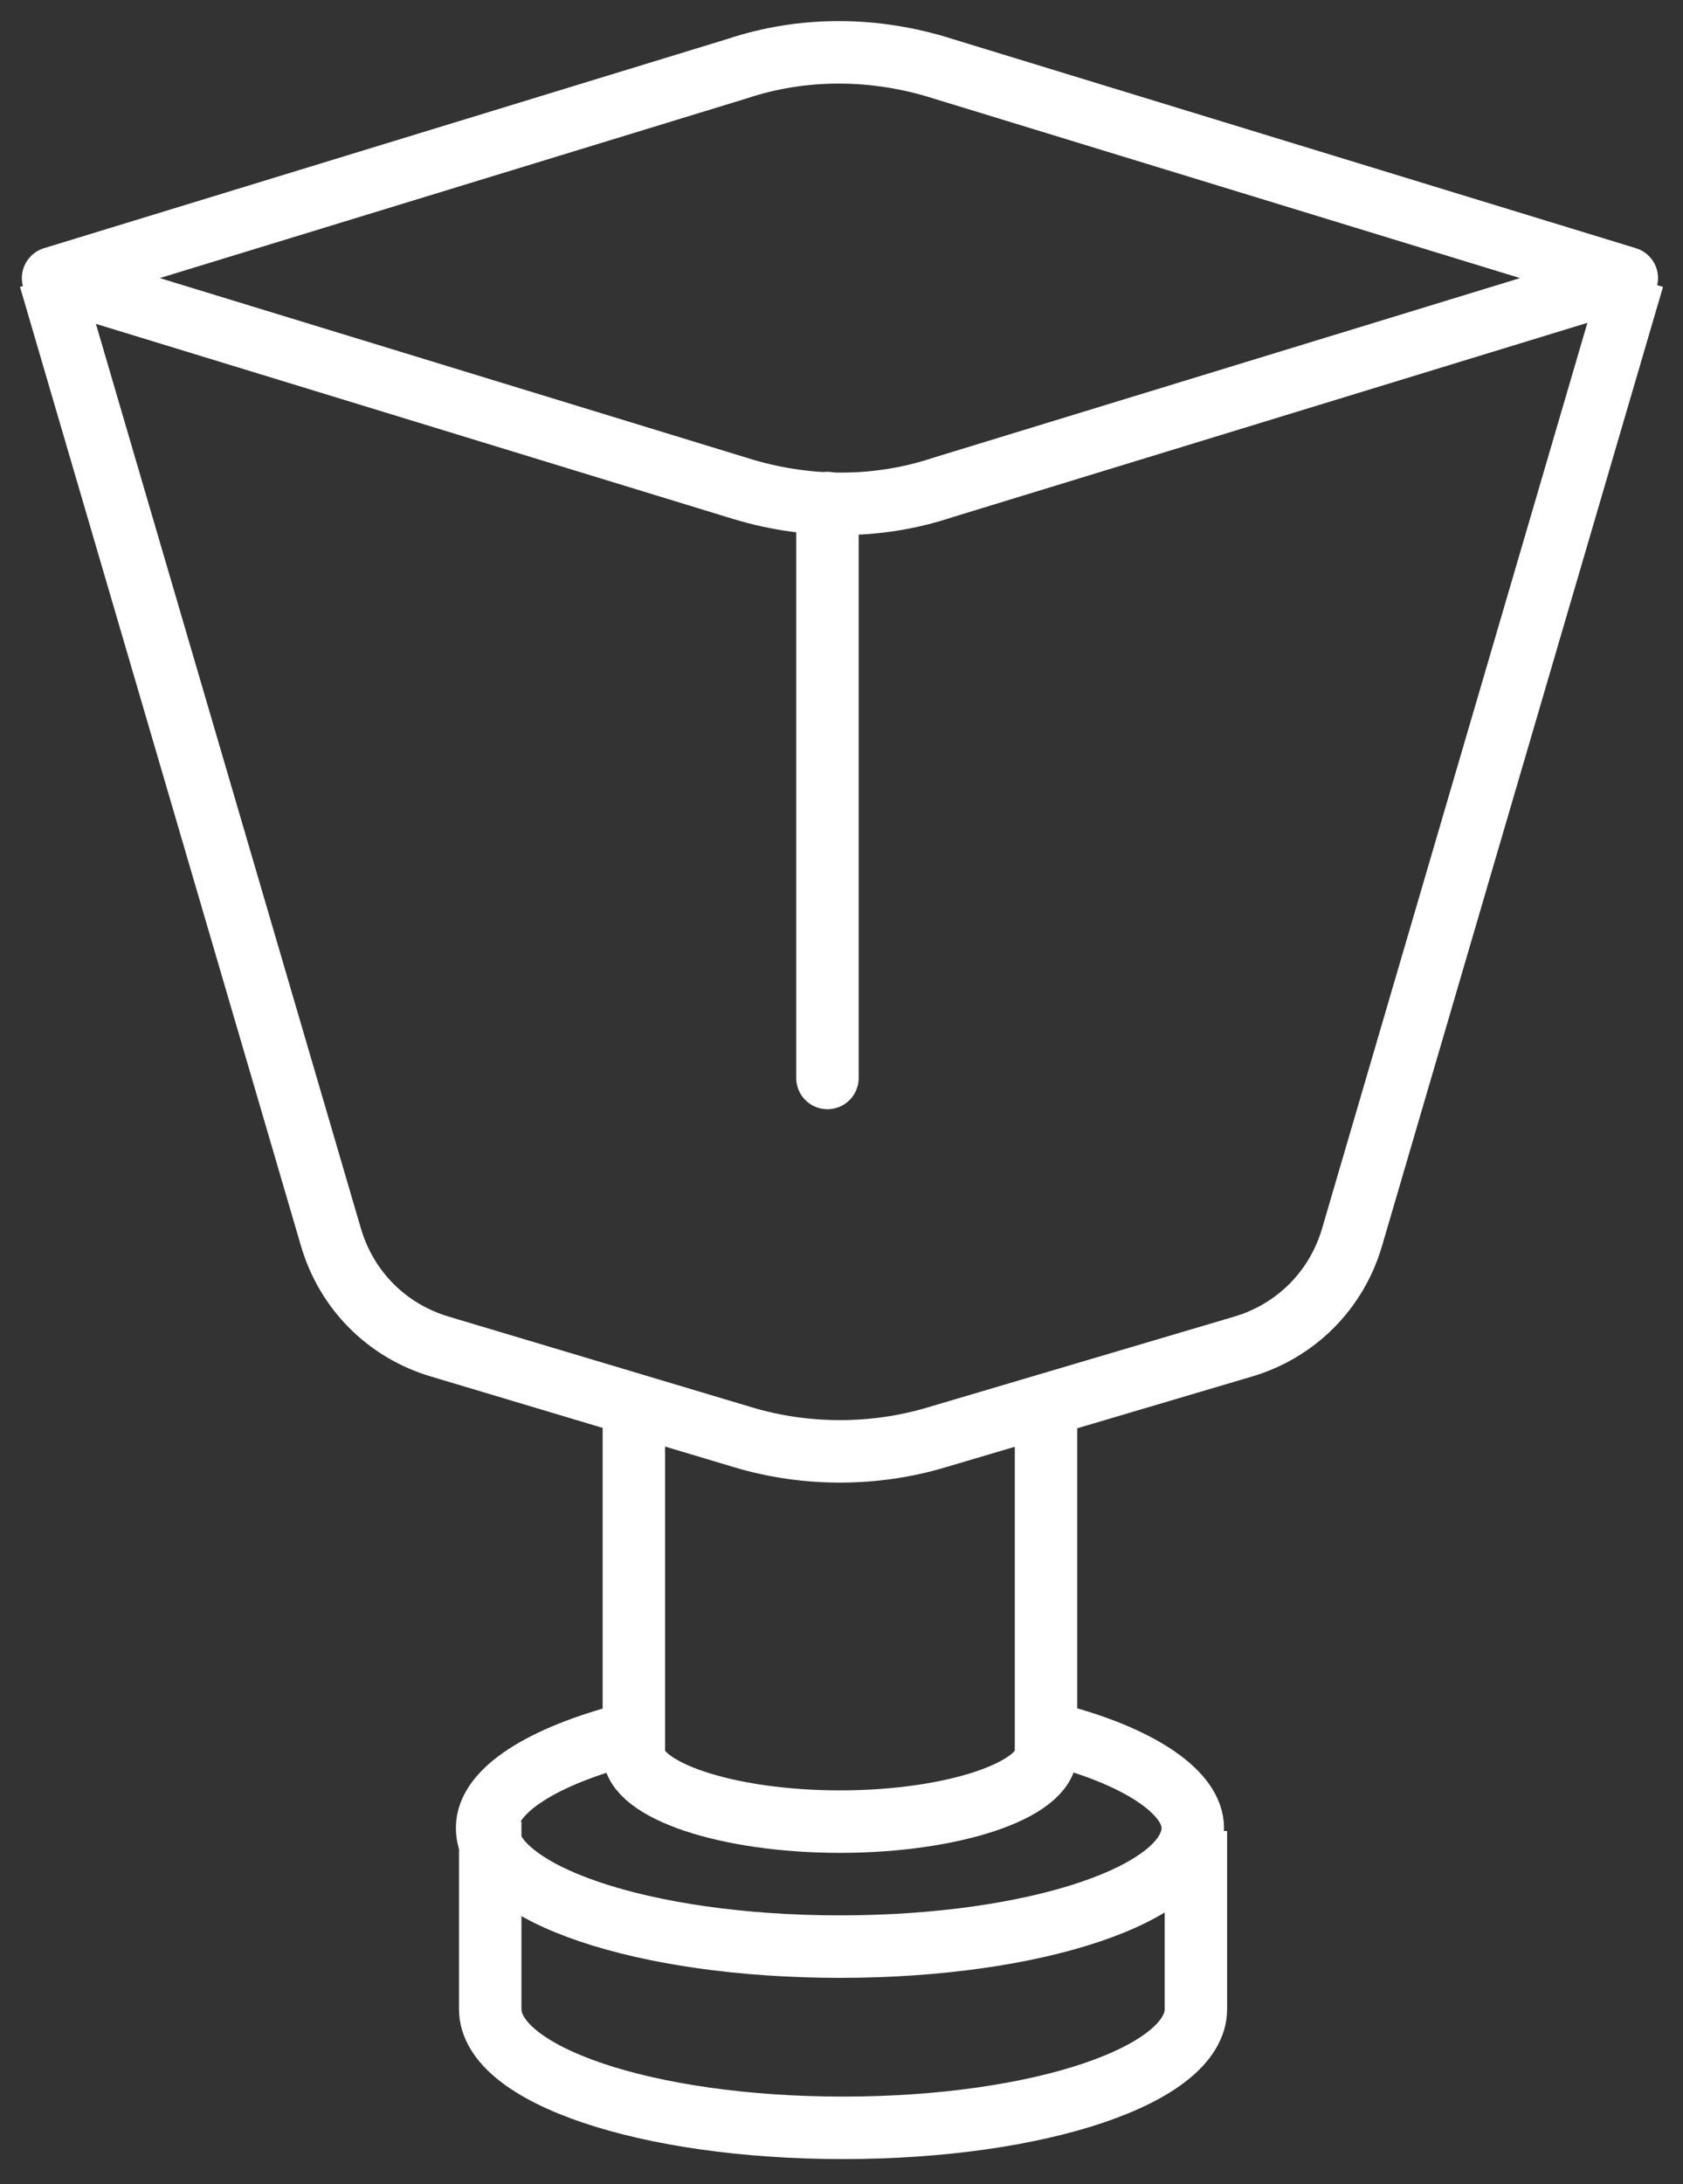 <?xml version="1.0" encoding="utf-8"?>
<!-- Generator: Adobe Illustrator 26.3.1, SVG Export Plug-In . SVG Version: 6.00 Build 0)  -->
<svg version="1.1" id="Layer_2" xmlns="http://www.w3.org/2000/svg" xmlns:xlink="http://www.w3.org/1999/xlink" x="0px" y="0px"
	 viewBox="0 0 53.9 69.9" style="enable-background:new 0 0 53.9 69.9;" xml:space="preserve">
<rect x="0" y="0" width="53.9" height="69.9" fill="#333333" stroke="none"/>
<style type="text/css">
	.st0{fill:none;stroke:#FFFFFF;stroke-width:2;stroke-linejoin:round;stroke-miterlimit:10;}
	.st1{fill:none;stroke:#FFFFFF;stroke-width:2;stroke-linecap:round;stroke-linejoin:round;stroke-miterlimit:10;}
</style>
<g>
	<path class="st0" d="M52.1,8.9l-21.9,6.7c-2.1,0.7-4.4,0.7-6.6,0L1.7,8.9l21.9-6.7c2.1-0.7,4.4-0.7,6.6,0L52.1,8.9z"/>
	<path class="st0" d="M52.3,8.9l-9,30.7c-0.5,1.7-1.8,3-3.5,3.5L30,46c-2,0.6-4.2,0.6-6.2,0l-9.7-2.9c-1.7-0.5-3-1.8-3.5-3.5
		l-9-30.7"/>
	<g>
		<path class="st0" d="M34.1,55.6c2.5,0.7,4.1,1.8,4.1,2.9c0,2.1-5,3.8-11.3,3.8s-11.3-1.7-11.3-3.8c0-1.2,1.8-2.3,4.5-3"/>
		<path class="st0" d="M15.7,58.3v6c0,2.1,5,3.8,11.3,3.8s11.3-1.7,11.3-3.8v-5.7"/>
	</g>
	<path class="st0" d="M20.3,45.5v10.6c0,1.2,3,2.2,6.6,2.2s6.6-1,6.6-2.2V45.3"/>
	<path class="st0" d="M22.4,39.9"/>
	<line class="st1" x1="26.5" y1="16.1" x2="26.5" y2="34.5"/>
</g>
</svg>
